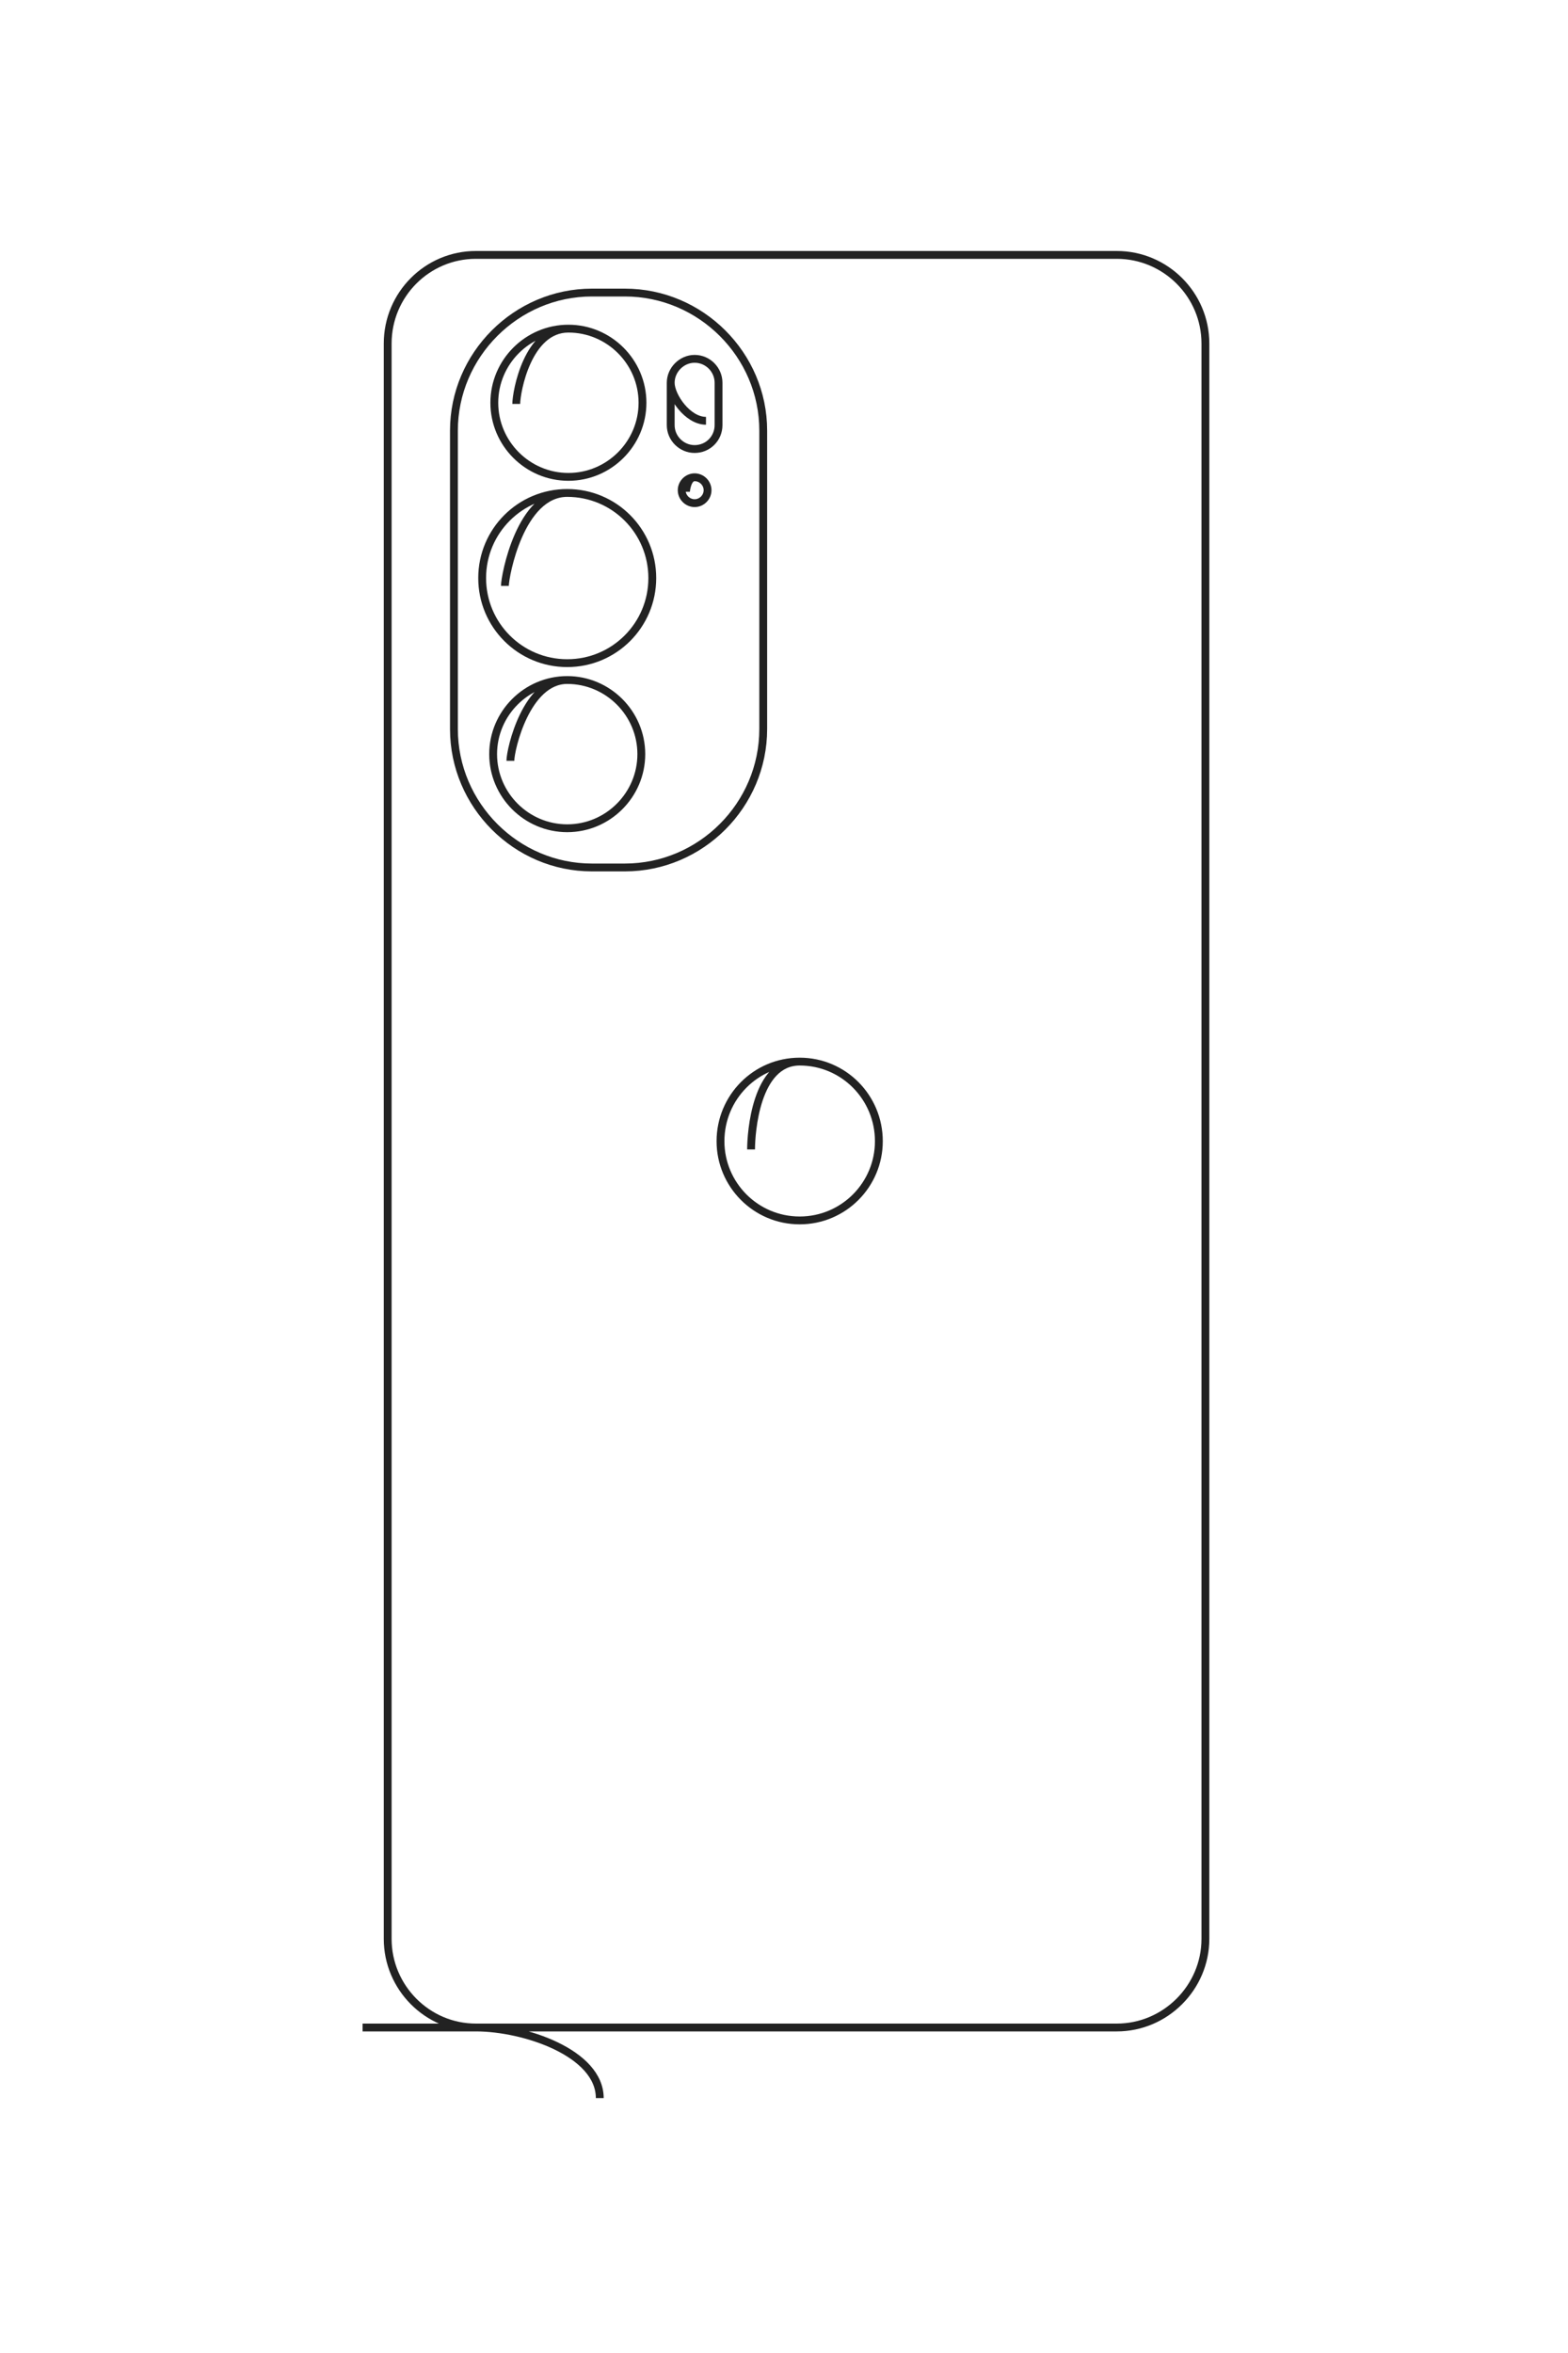 <?xml version="1.0" encoding="UTF-8"?>
<!DOCTYPE svg PUBLIC "-//W3C//DTD SVG 1.1//EN" "http://www.w3.org/Graphics/SVG/1.1/DTD/svg11.dtd">
<!-- Creator: CorelDRAW X8 -->
<svg xmlns="http://www.w3.org/2000/svg" xml:space="preserve" width="40mm" height="60mm" version="1.1" style="shape-rendering:geometricPrecision; text-rendering:geometricPrecision; image-rendering:optimizeQuality; fill-rule:evenodd; clip-rule:evenodd"
viewBox="0 0 4000 6000"
 xmlns:xlink="http://www.w3.org/1999/xlink">
 <defs>
  <style type="text/css">
   <![CDATA[
    .str0 {stroke:#222222;stroke-width:20}
    .fil0 {fill:none}
   ]]>
  </style>
 </defs>
 <g id="图层_x0020_1">
  <g id="_2167769451680">
   <path class="fil0 str0" d="M925 5170l1924 0c124,0 226,-102 226,-226l0 -4068c0,-125 -102,-226 -226,-226l-1635 0c-124,0 -225,101 -225,226l0 4068c0,124 101,226 225,226 124,0 316,65 316,180"/>
   <path class="fil0 str0" d="M1510 746l84 0c194,0 353,159 353,352l0 761c0,194 -159,353 -353,353l-84 0c-193,0 -352,-159 -352,-353l0 -761c0,-193 159,-352 352,-352z"/>
   <path class="fil0 str0" d="M1317 1030c0,-31 29,-192 133,-192 104,0 189,85 189,189 0,104 -85,189 -189,189 -104,0 -189,-85 -189,-189 0,-104 85,-189 189,-189"/>
   <path class="fil0 str0" d="M1288 1494c0,-25 39,-237 159,-237 120,0 217,97 217,217 0,120 -97,217 -217,217 -120,0 -217,-97 -217,-217 0,-120 97,-217 217,-217"/>
   <path class="fil0 str0" d="M1302 1940c0,-30 41,-206 145,-206 104,0 189,85 189,189 0,104 -85,189 -189,189 -104,0 -189,-85 -189,-189 0,-104 85,-189 189,-189"/>
   <path class="fil0 str0" d="M1801 1073c-47,0 -90,-63 -90,-97 0,-33 28,-61 61,-61l0 0c34,0 61,28 61,61l0 108c0,34 -27,61 -61,61l0 0c-33,0 -61,-27 -61,-61l0 -108"/>
   <path class="fil0 str0" d="M1750 1254c0,-5 4,-37 22,-37 18,0 33,15 33,33 0,18 -15,33 -33,33 -18,0 -33,-15 -33,-33 0,-18 15,-33 33,-33"/>
   <path class="fil0 str0" d="M1916 2931c0,-42 12,-224 124,-224 112,0 202,91 202,203 0,111 -90,202 -202,202 -112,0 -202,-91 -202,-202 0,-112 90,-203 202,-203"/>
  </g>
  <path class="fil0 str0" d="M-4115 6495l0 -6825c0,-440 -360,-800 -800,-800l-14433 0c-440,0 -800,360 -800,800l0 5800c0,440 360,800 800,800l14433 0c440,0 800,-360 800,-800 0,-440 234,-1118 641,-1118"/>
  <path class="fil0 str0" d="M-19808 4420l0 -298c0,-688 563,-1250 1250,-1250l2699 0c688,0 1250,562 1250,1250l0 298c0,687 -562,1250 -1250,1250l-2699 0c-687,0 -1250,-563 -1250,-1250z"/>
  <path class="fil0 str0" d="M-18799 5107c-112,0 -681,-103 -681,-472 0,-370 300,-670 670,-670 370,0 669,300 669,670 0,369 -299,669 -669,669 -370,0 -670,-300 -670,-669"/>
  <path class="fil0 str0" d="M-17153 5209c-90,0 -842,-140 -842,-564 0,-425 344,-769 769,-769 425,0 769,344 769,769 0,424 -344,769 -769,769 -425,0 -769,-345 -769,-769"/>
  <path class="fil0 str0" d="M-15572 5157c-106,0 -730,-143 -730,-512 0,-370 300,-670 670,-670 370,0 670,300 670,670 0,369 -300,669 -670,669 -370,0 -670,-300 -670,-669"/>
  <path class="fil0 str0" d="M-18649 3390c0,167 -222,317 -342,317 -119,0 -216,-98 -216,-217l0 0c0,-119 97,-216 216,-216l382 0c120,0 217,97 217,216l0 0c0,119 -97,217 -217,217l-382 0"/>
  <path class="fil0 str0" d="M-18005 3568c-19,0 -132,-13 -132,-78 0,-64 53,-116 117,-116 64,0 117,52 117,116 0,65 -53,117 -117,117 -64,0 -117,-52 -117,-117"/>
  <path class="fil0 str0" d="M-12055 2980c-149,0 -796,-43 -796,-439 0,-397 322,-718 719,-718 396,0 718,321 718,718 0,396 -322,718 -718,718 -397,0 -719,-322 -719,-718"/>
 </g>
</svg>
